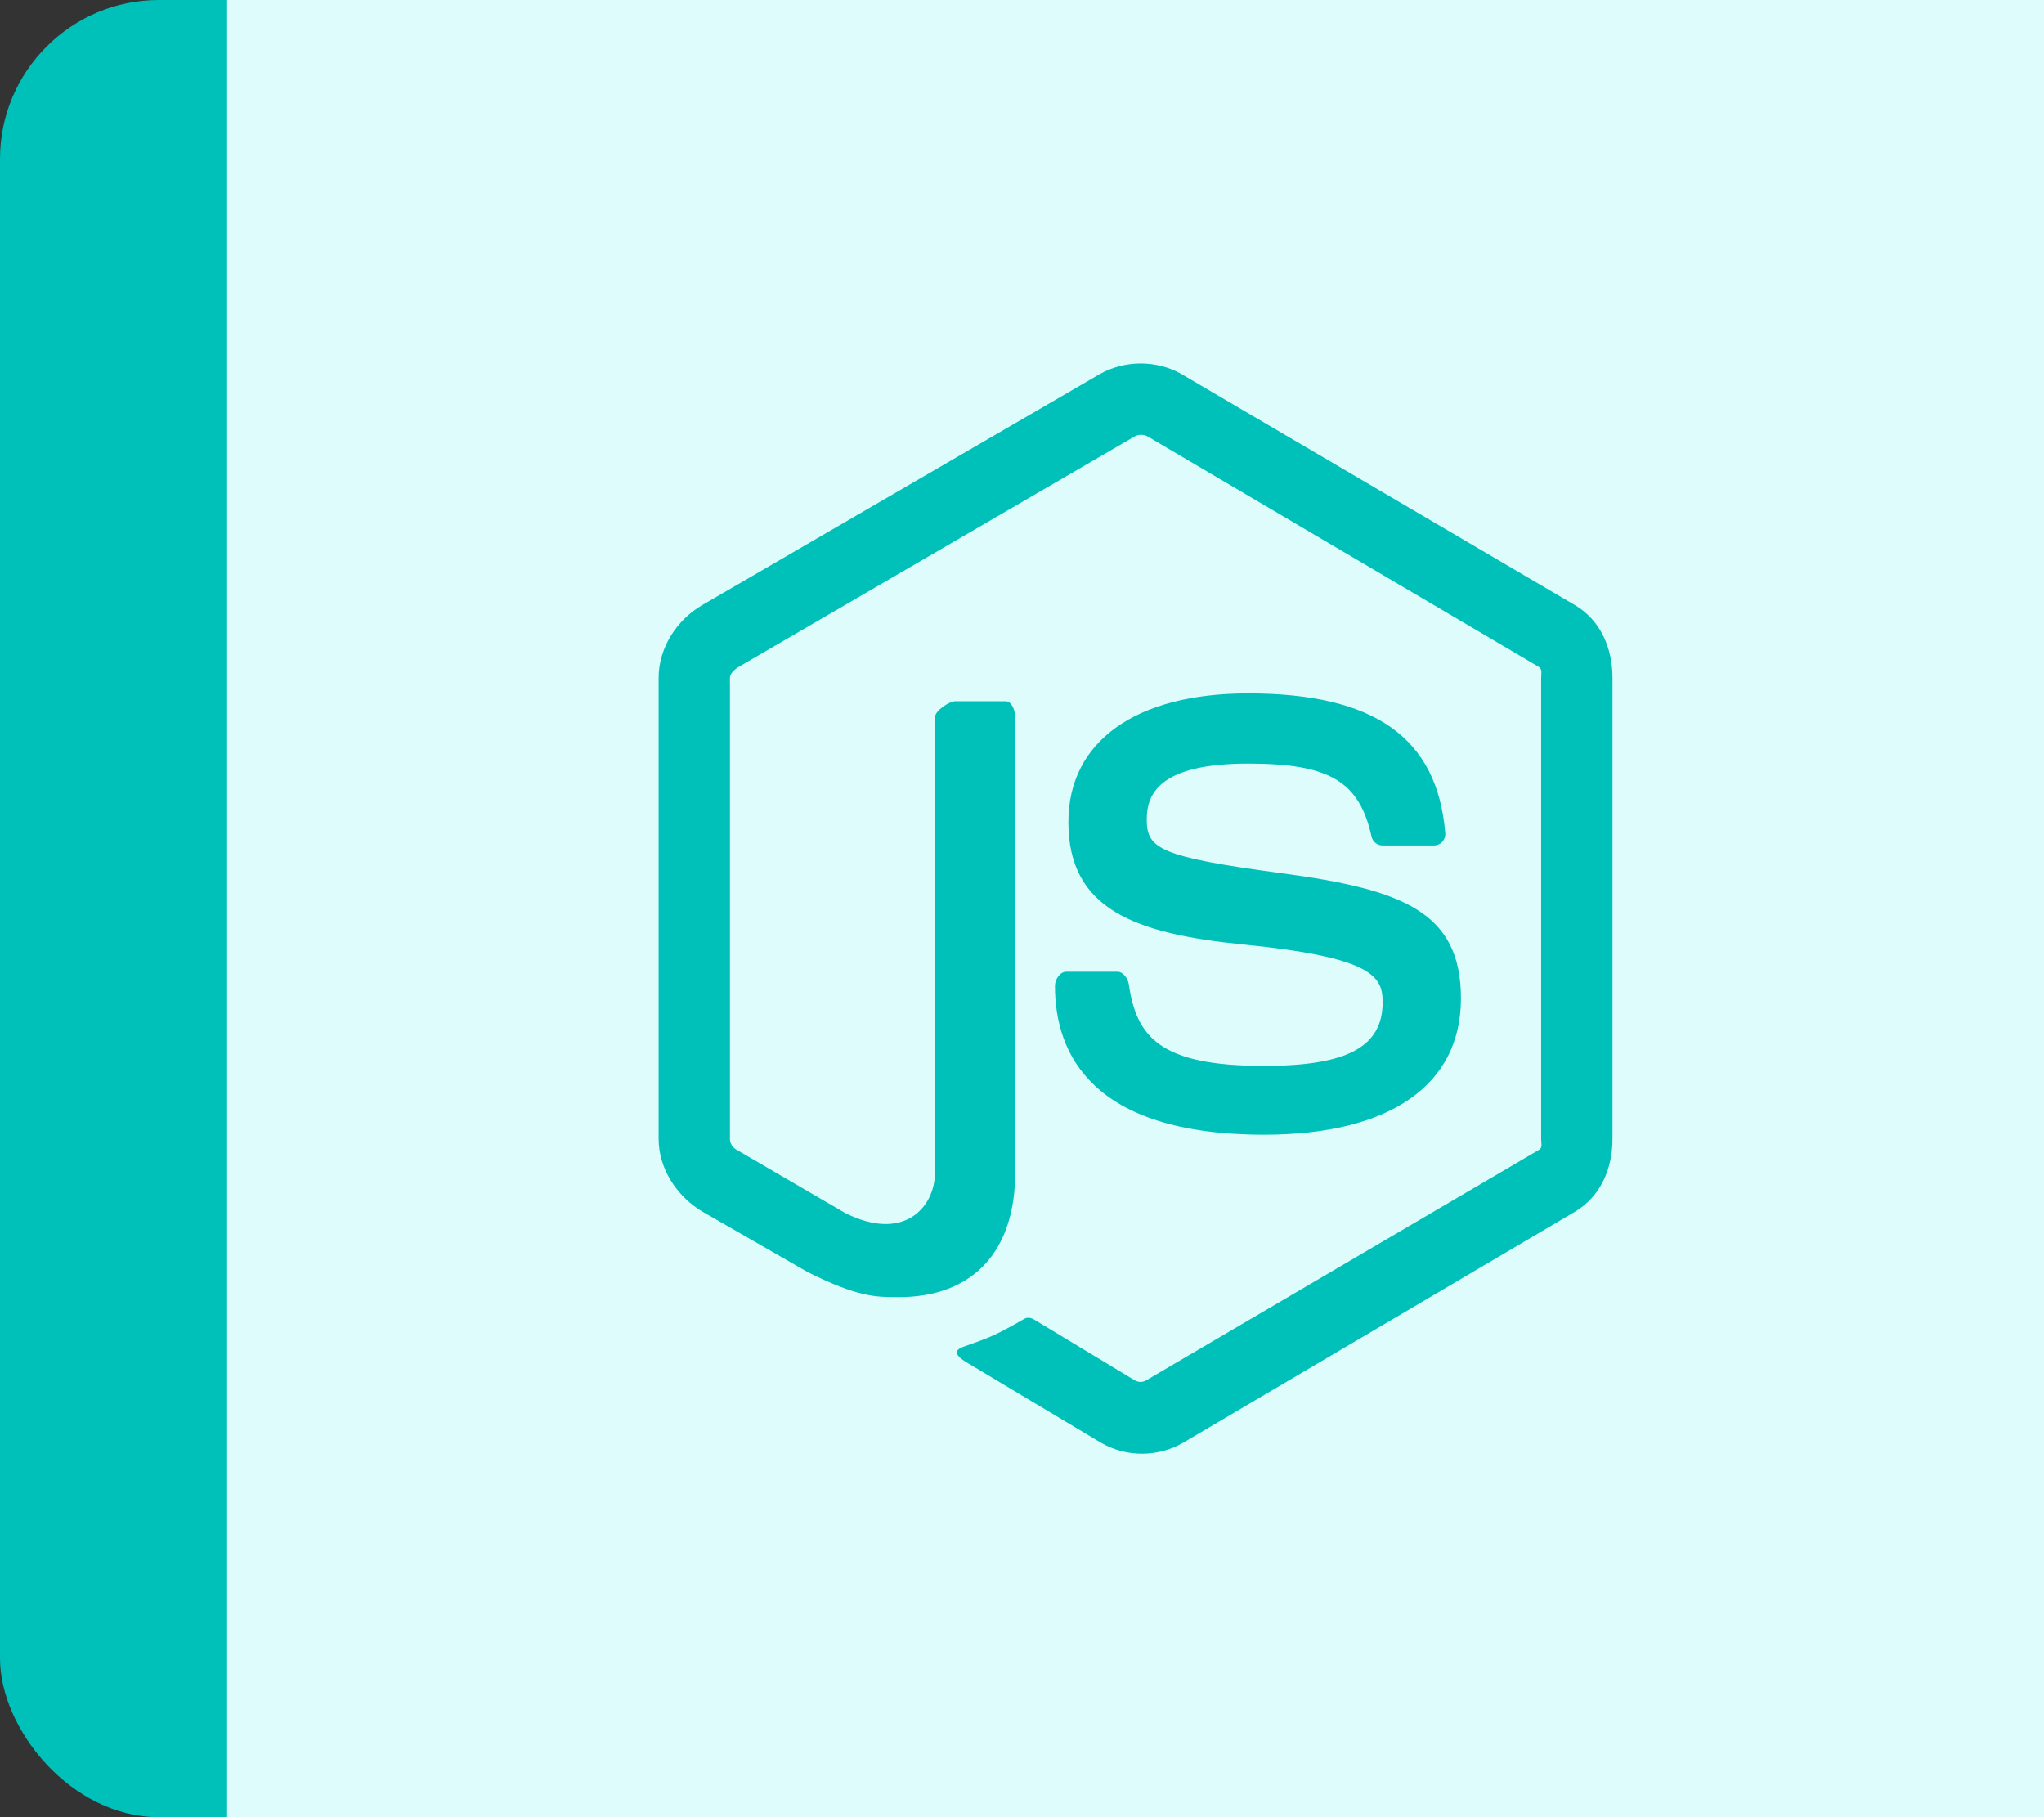 <svg width="90" height="80" viewBox="0 0 90 80" fill="none" xmlns="http://www.w3.org/2000/svg">
<rect x="0" y="0" width="90" height="80" fill="#333333" stroke="none"/>
<rect width="90" height="80" rx="7" fill="#00C1BA"/>
<rect width="80" height="80" transform="translate(10)" fill="#DDFCFB"/>
<path d="M69.34 26.636L52.031 16.472C50.939 15.843 49.518 15.843 48.418 16.472L30.924 26.636C29.797 27.291 29 28.523 29 29.84V50.142C29 51.459 29.818 52.691 30.945 53.35L35.566 56.005C37.776 57.106 38.556 57.106 39.562 57.106C42.833 57.106 44.701 55.105 44.701 51.616V31.574C44.701 31.291 44.555 30.87 44.281 30.87H42.073C41.794 30.87 41.168 31.291 41.168 31.573V51.616C41.168 53.163 39.785 54.702 37.2 53.394L32.424 50.611C32.258 50.519 32.14 50.335 32.14 50.142V29.84C32.14 29.649 32.358 29.457 32.526 29.359L49.963 19.212C50.126 19.119 50.365 19.119 50.528 19.212L67.753 29.357C67.918 29.457 67.859 29.643 67.859 29.84V50.142C67.859 50.335 67.931 50.524 67.768 50.617L50.464 60.77C50.315 60.86 50.131 60.86 49.969 60.77L45.53 58.091C45.397 58.012 45.237 57.984 45.109 58.057C43.874 58.764 43.647 58.859 42.488 59.265C42.203 59.365 41.783 59.539 42.649 60.03L48.458 63.505C49.012 63.829 49.641 64 50.282 64C50.926 64 51.557 63.831 52.114 63.505L69.34 53.35C70.466 52.687 71 51.459 71 50.142V29.84C71 28.523 70.466 27.294 69.34 26.636ZM55.656 46.925C51.053 46.925 50.04 45.641 49.702 43.326C49.662 43.077 49.453 42.779 49.202 42.779H46.953C46.675 42.779 46.451 43.12 46.451 43.4C46.451 46.364 48.044 49.955 55.657 49.955C61.167 49.955 64.327 47.789 64.327 43.957C64.327 40.157 61.788 39.16 56.444 38.445C51.042 37.723 50.493 37.358 50.493 36.078C50.493 35.023 50.958 33.616 54.958 33.616C58.532 33.616 59.849 34.392 60.391 36.828C60.438 37.057 60.644 37.221 60.878 37.221H63.137C63.276 37.221 63.408 37.164 63.506 37.064C63.6 36.956 63.65 36.821 63.637 36.675C63.287 32.48 60.531 30.525 54.958 30.525C50 30.525 47.042 32.642 47.042 36.192C47.042 40.041 49.985 41.105 54.744 41.581C60.438 42.146 60.88 42.987 60.88 44.12C60.88 46.087 59.319 46.925 55.656 46.925Z" fill="#00C1BA"/>
</svg>
